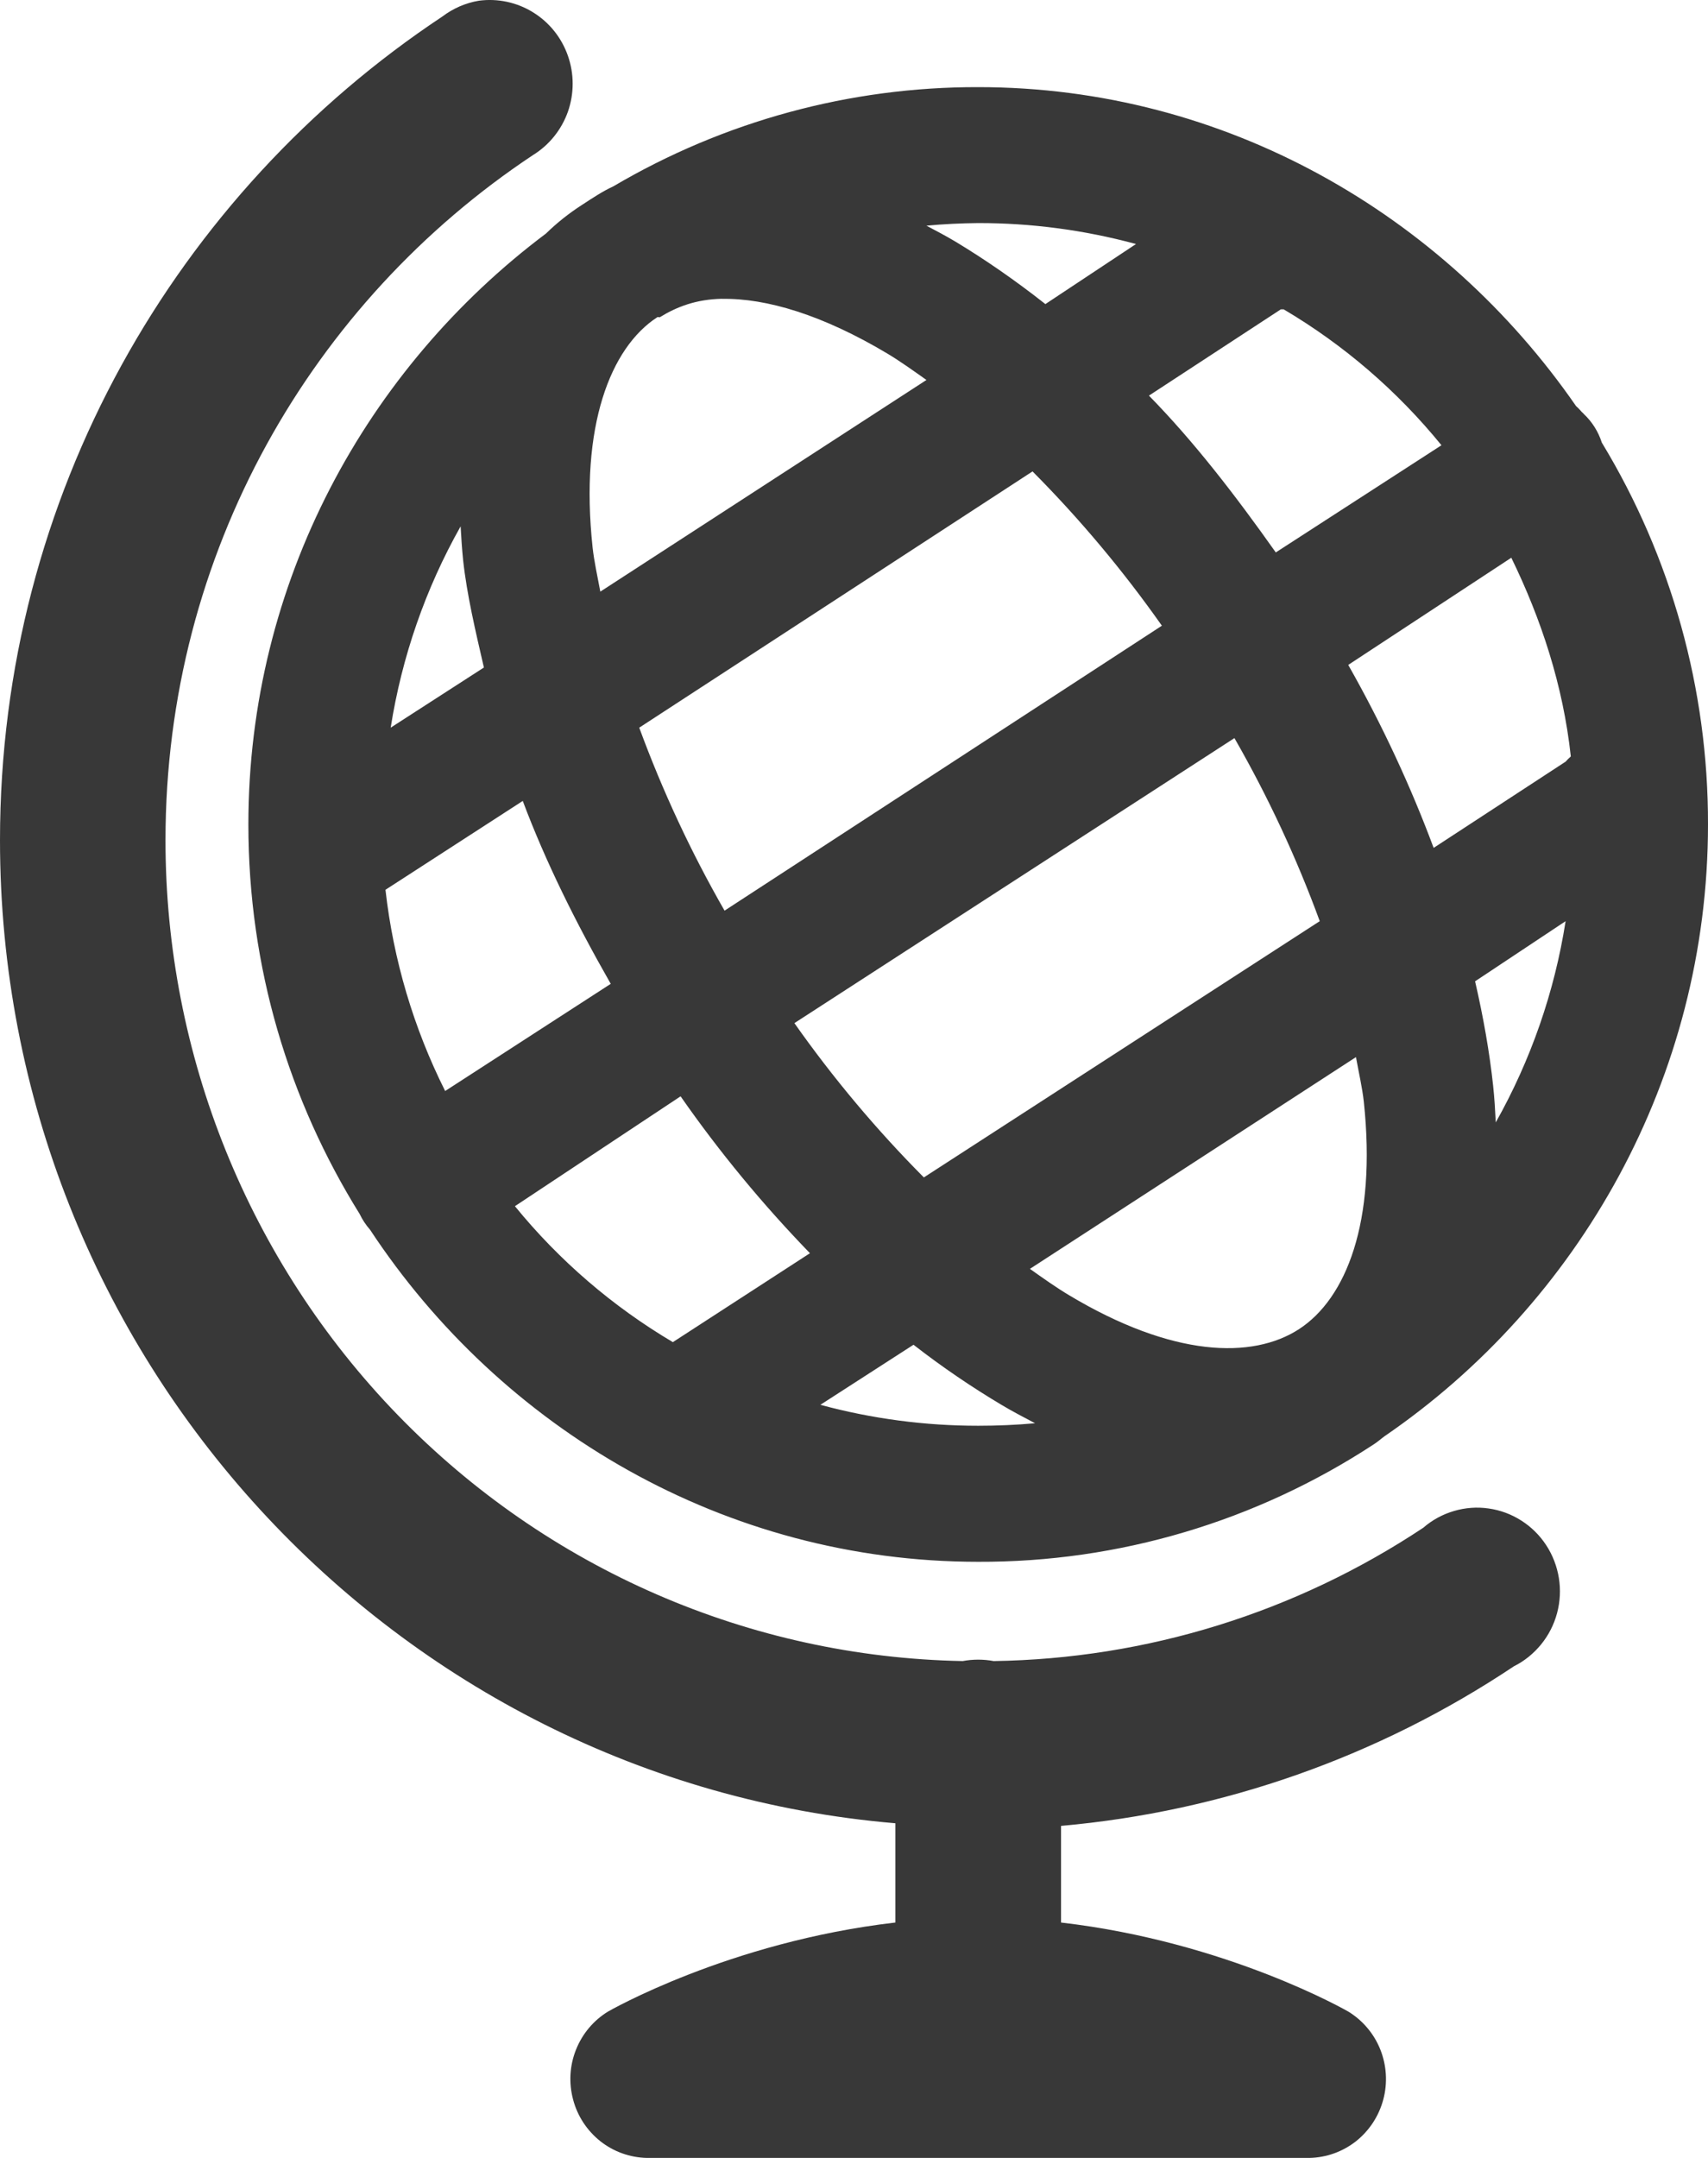 <svg width="19" height="24" viewBox="0 0 19 24" fill="none" xmlns="http://www.w3.org/2000/svg">
<path d="M5.326 0.008C5.179 0.033 5.041 0.093 4.922 0.183C1.965 2.144 0 5.51 0 9.344C0 15.086 4.391 19.806 9.96 20.278V21.382C8.106 21.597 6.764 22.372 6.764 22.372C6.603 22.47 6.478 22.619 6.408 22.795C6.337 22.971 6.326 23.166 6.375 23.35C6.423 23.534 6.53 23.696 6.678 23.814C6.826 23.931 7.008 23.996 7.197 24H14.566C14.755 23.996 14.936 23.931 15.085 23.814C15.233 23.696 15.339 23.534 15.388 23.35C15.437 23.166 15.425 22.971 15.355 22.795C15.285 22.619 15.159 22.47 14.998 22.372C14.998 22.372 13.657 21.597 11.803 21.382V20.307C13.602 20.148 15.334 19.538 16.841 18.532C16.958 18.474 17.061 18.39 17.144 18.288C17.227 18.186 17.287 18.068 17.321 17.941C17.355 17.813 17.362 17.68 17.341 17.55C17.32 17.42 17.272 17.295 17.2 17.185C17.128 17.075 17.034 16.982 16.924 16.912C16.813 16.841 16.689 16.795 16.56 16.777C16.431 16.758 16.299 16.768 16.174 16.805C16.048 16.842 15.932 16.905 15.833 16.991C14.412 17.935 12.754 18.449 11.054 18.474C10.94 18.453 10.823 18.453 10.709 18.474C8.341 18.43 6.085 17.448 4.427 15.74C2.769 14.032 1.84 11.735 1.841 9.343C1.842 6.147 3.475 3.353 5.93 1.724C6.11 1.613 6.247 1.442 6.318 1.241C6.388 1.04 6.388 0.82 6.317 0.619C6.246 0.417 6.109 0.247 5.928 0.136C5.748 0.025 5.535 -0.02 5.326 0.008ZM10.881 0.969C9.455 0.966 8.054 1.347 6.822 2.073C6.704 2.127 6.589 2.204 6.477 2.277C6.332 2.37 6.197 2.477 6.074 2.597C4.079 4.094 2.763 6.477 2.763 9.169C2.763 10.763 3.216 12.24 4.001 13.502C4.031 13.565 4.07 13.624 4.116 13.676C5.573 15.888 8.065 17.37 10.881 17.37C12.444 17.376 13.975 16.921 15.286 16.061C15.328 16.034 15.361 16.003 15.401 15.974C17.561 14.496 19 11.99 19 9.169C19.003 7.67 18.594 6.2 17.819 4.923C17.78 4.801 17.711 4.691 17.618 4.604C17.61 4.592 17.596 4.585 17.589 4.574C17.571 4.553 17.552 4.534 17.532 4.516C16.061 2.389 13.632 0.969 10.881 0.969ZM10.881 2.481C11.474 2.48 12.065 2.559 12.637 2.714L11.629 3.382C11.298 3.121 10.957 2.885 10.623 2.684C10.515 2.62 10.414 2.567 10.306 2.51C10.497 2.492 10.689 2.483 10.881 2.481ZM8.031 3.324C8.526 3.315 9.153 3.503 9.874 3.934C10.011 4.016 10.166 4.127 10.306 4.226L6.678 6.58C6.647 6.412 6.609 6.245 6.592 6.087C6.448 4.739 6.791 3.866 7.312 3.528C7.319 3.523 7.334 3.531 7.34 3.528C7.532 3.41 7.746 3.329 8.031 3.323V3.324ZM14.249 3.44C14.259 3.441 14.269 3.441 14.279 3.44C14.948 3.835 15.543 4.347 16.035 4.952L14.192 6.144C13.742 5.508 13.281 4.91 12.781 4.4L14.249 3.44ZM11.486 5.243C12.013 5.773 12.494 6.347 12.925 6.959L8.06 10.128C7.687 9.478 7.37 8.797 7.111 8.093L11.486 5.243ZM5.124 5.854C5.131 5.98 5.139 6.104 5.152 6.232C5.194 6.616 5.289 7.017 5.383 7.424L4.346 8.093C4.47 7.306 4.733 6.547 5.124 5.854ZM16.812 6.203C17.144 6.884 17.388 7.621 17.474 8.413C17.453 8.431 17.434 8.451 17.416 8.471L15.948 9.43C15.699 8.761 15.382 8.072 14.998 7.395L16.812 6.203ZM13.732 8.209C14.105 8.859 14.423 9.54 14.681 10.245L10.277 13.095C9.75 12.565 9.268 11.991 8.837 11.379L13.732 8.209ZM5.815 8.907C6.067 9.58 6.406 10.263 6.794 10.942L4.952 12.134C4.601 11.434 4.376 10.676 4.288 9.896L5.815 8.908V8.907ZM17.416 10.245C17.293 11.032 17.029 11.79 16.639 12.483C16.632 12.348 16.625 12.214 16.61 12.077C16.57 11.703 16.5 11.308 16.409 10.914L17.416 10.245ZM15.084 11.757C15.113 11.919 15.154 12.097 15.171 12.251C15.315 13.598 14.972 14.443 14.451 14.782C13.931 15.12 13.042 15.095 11.889 14.403C11.752 14.321 11.596 14.211 11.457 14.112L15.084 11.757ZM7.571 12.193C8.003 12.813 8.485 13.396 9.01 13.938L7.485 14.927C6.816 14.531 6.221 14.02 5.728 13.415L7.571 12.193ZM10.162 14.956C10.483 15.206 10.816 15.431 11.14 15.624C11.267 15.7 11.386 15.761 11.514 15.829C11.304 15.848 11.093 15.857 10.881 15.857C10.289 15.857 9.698 15.779 9.126 15.624L10.162 14.956Z" fill="#383838"/>
</svg>
